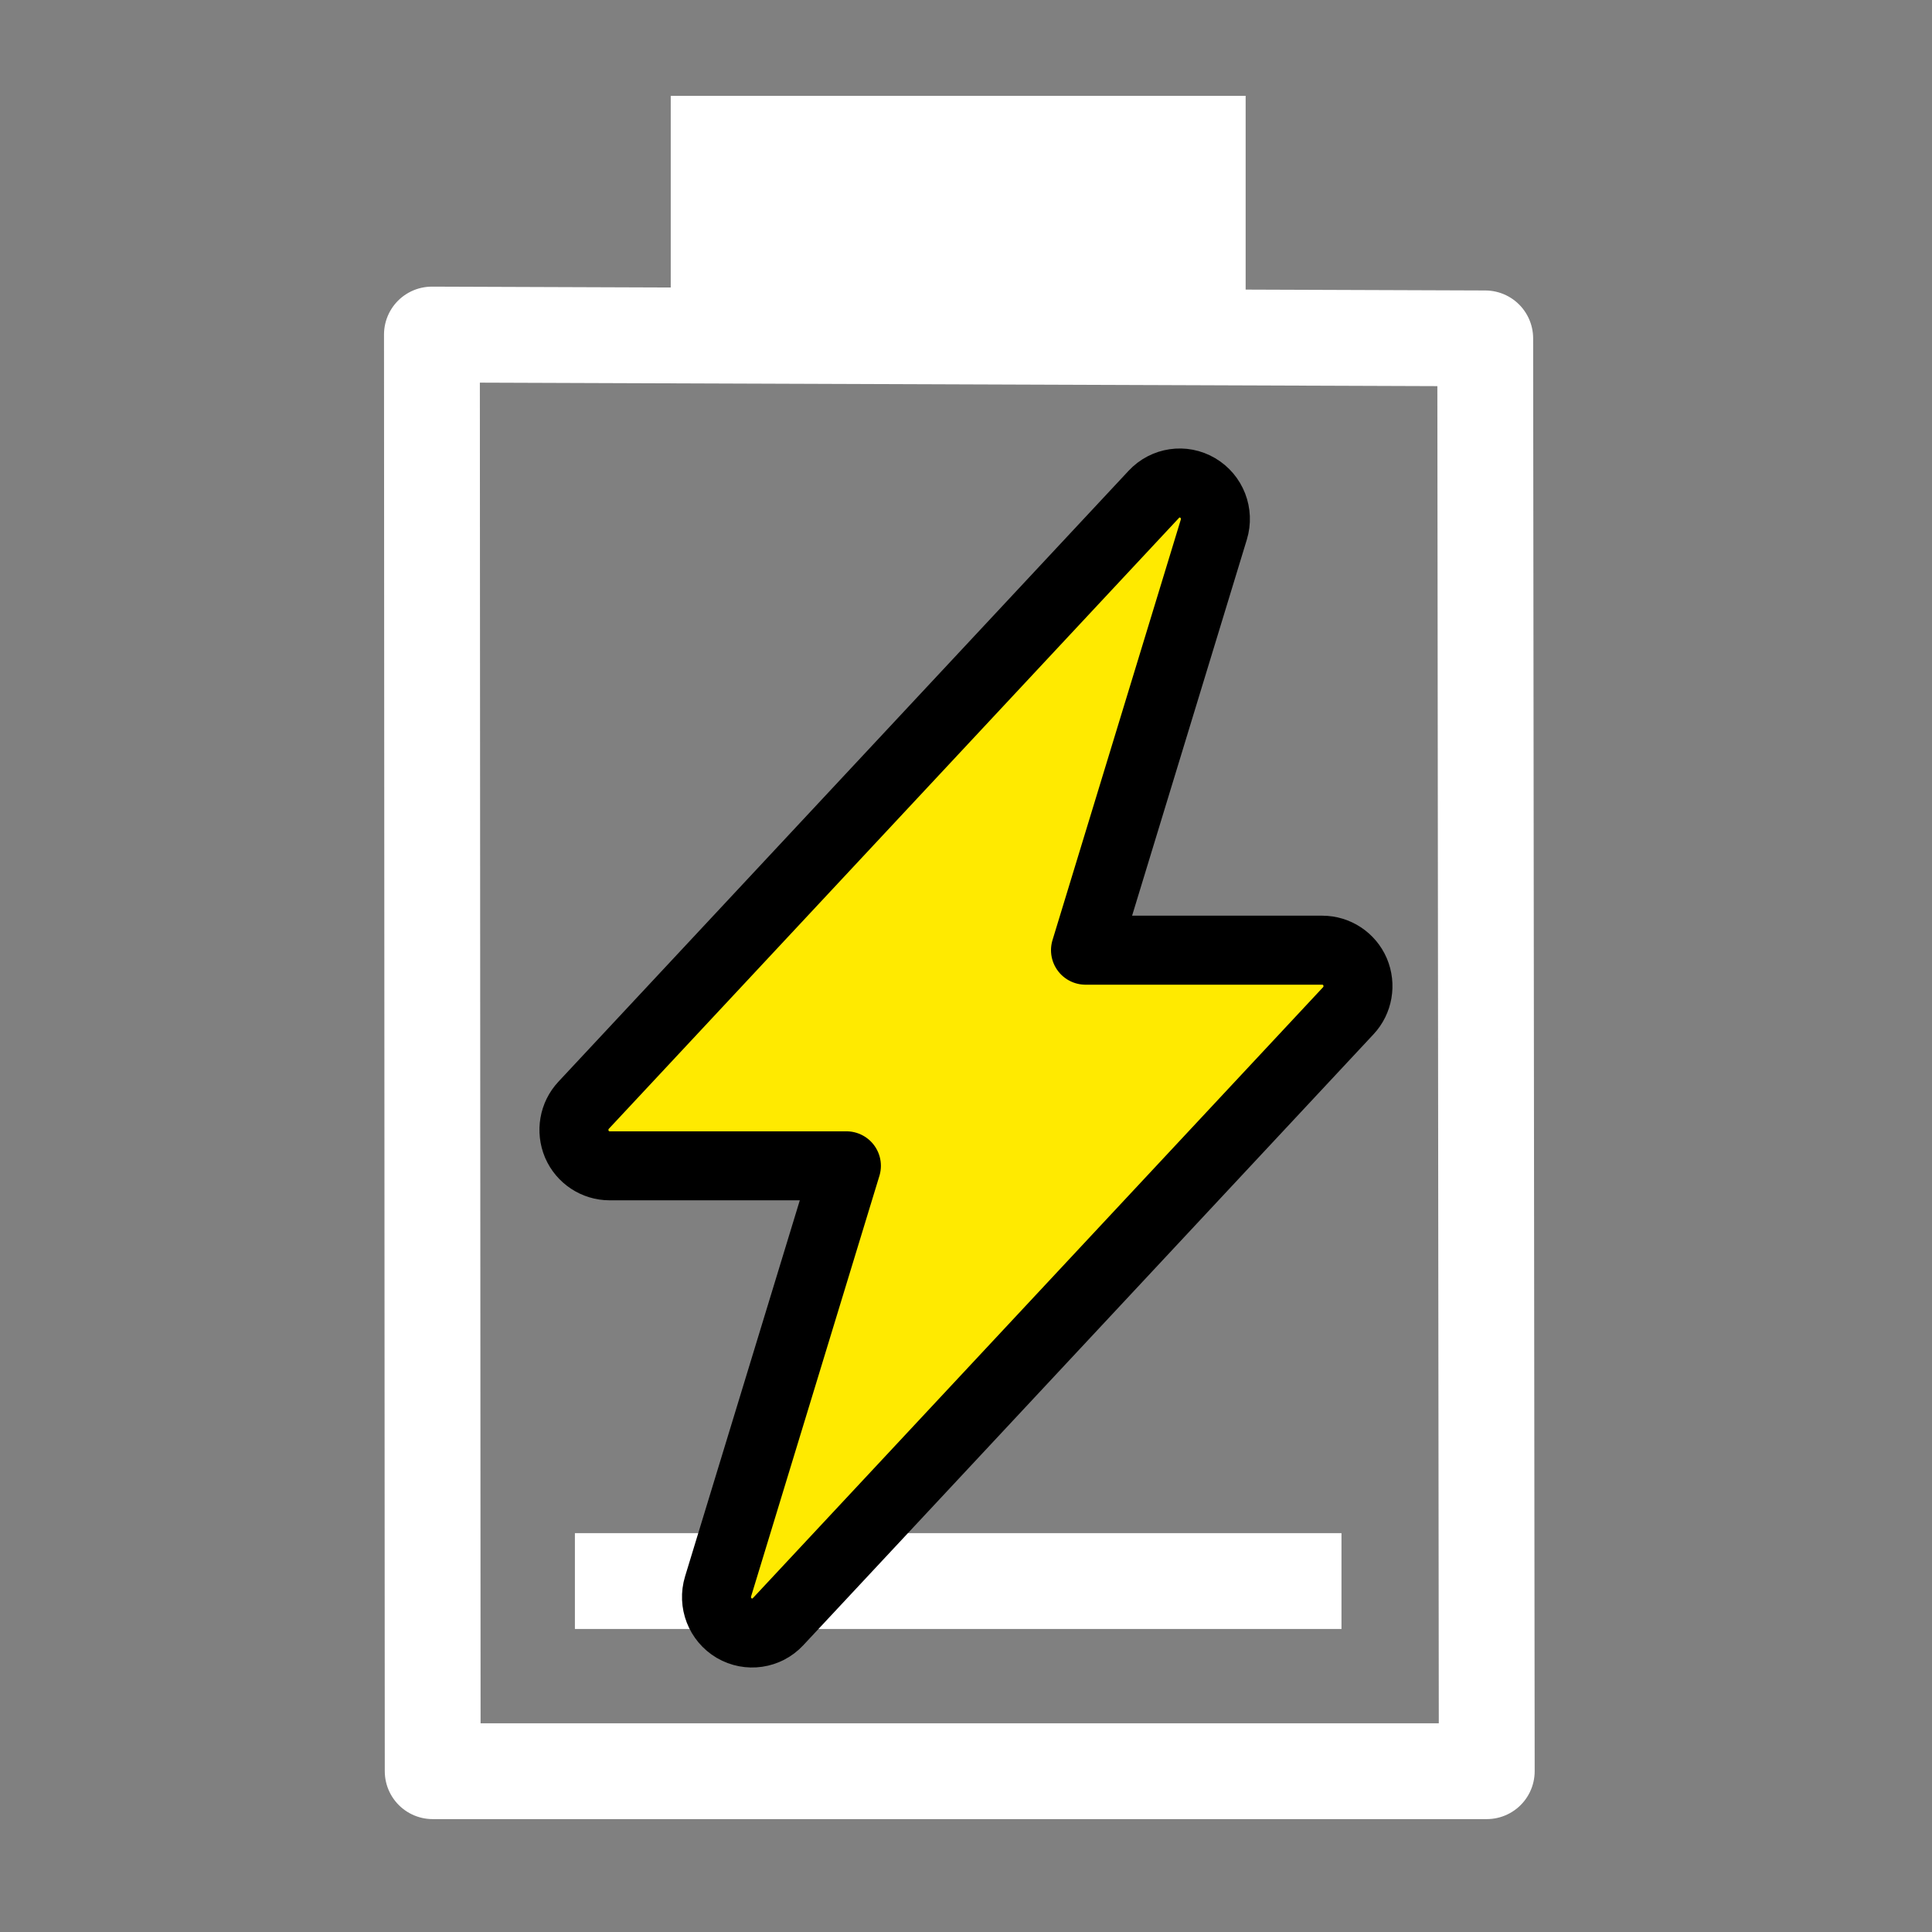 <?xml version="1.0" standalone="no"?>
<!DOCTYPE svg PUBLIC "-//W3C//DTD SVG 20010904//EN" "http://www.w3.org/TR/2001/REC-SVG-20010904/DTD/svg10.dtd">
<!-- Created using Krita: https://krita.org -->
<svg xmlns="http://www.w3.org/2000/svg" 
    xmlns:xlink="http://www.w3.org/1999/xlink"
    xmlns:krita="http://krita.org/namespaces/svg/krita"
    xmlns:sodipodi="http://sodipodi.sourceforge.net/DTD/sodipodi-0.dtd"
    width="20.16pt"
    height="20.16pt"
    viewBox="0 0 20.16 20.16">
<rect x="0" y="0" width="20.16" height="20.16" fill="#808080" stroke="none"/>
<defs/>
<path id="shape0" transform="matrix(1 0 0 1 4.507 3.491)" fill="none" stroke="#ffffff" stroke-width="1" stroke-linecap="round" stroke-linejoin="round" d="M0 0L10.991 0.04L11.007 14.991L0.008 14.991Z" sodipodi:nodetypes="ccccc"/><rect id="shape1" transform="matrix(1 0 0 1 6.999 1)" fill="#ffffff" fill-rule="evenodd" stroke-opacity="0" stroke="#000000" stroke-width="0" stroke-linecap="square" stroke-linejoin="bevel" width="5.999" height="3"/><rect id="shape2" transform="matrix(1 0 0 1 5.999 15.998)" fill="#ffffff" fill-rule="evenodd" stroke-opacity="0" stroke="#000000" stroke-width="0" stroke-linecap="square" stroke-linejoin="bevel" width="7.999" height="1"/><path id="shape01" transform="matrix(1 0 0 1 5.989 5.04)" fill="#ffea00" stroke="#000000" stroke-width="0.72" stroke-linecap="round" stroke-linejoin="round" d="M6.508 0.051C6.658 0.139 6.728 0.319 6.677 0.486L5.338 4.875L7.809 4.875C7.957 4.875 8.092 4.964 8.151 5.101C8.209 5.239 8.182 5.398 8.08 5.507L2.13 11.882C2.012 12.009 1.822 12.037 1.672 11.949C1.523 11.861 1.453 11.681 1.504 11.514L2.843 7.125L0.372 7.125C0.224 7.125 0.089 7.036 0.03 6.899C-0.028 6.761 -0.001 6.602 0.101 6.493L6.051 0.118C6.169 -0.009 6.359 -0.037 6.508 0.051Z" sodipodi:nodetypes="cccccccccccccccc"/>
</svg>
